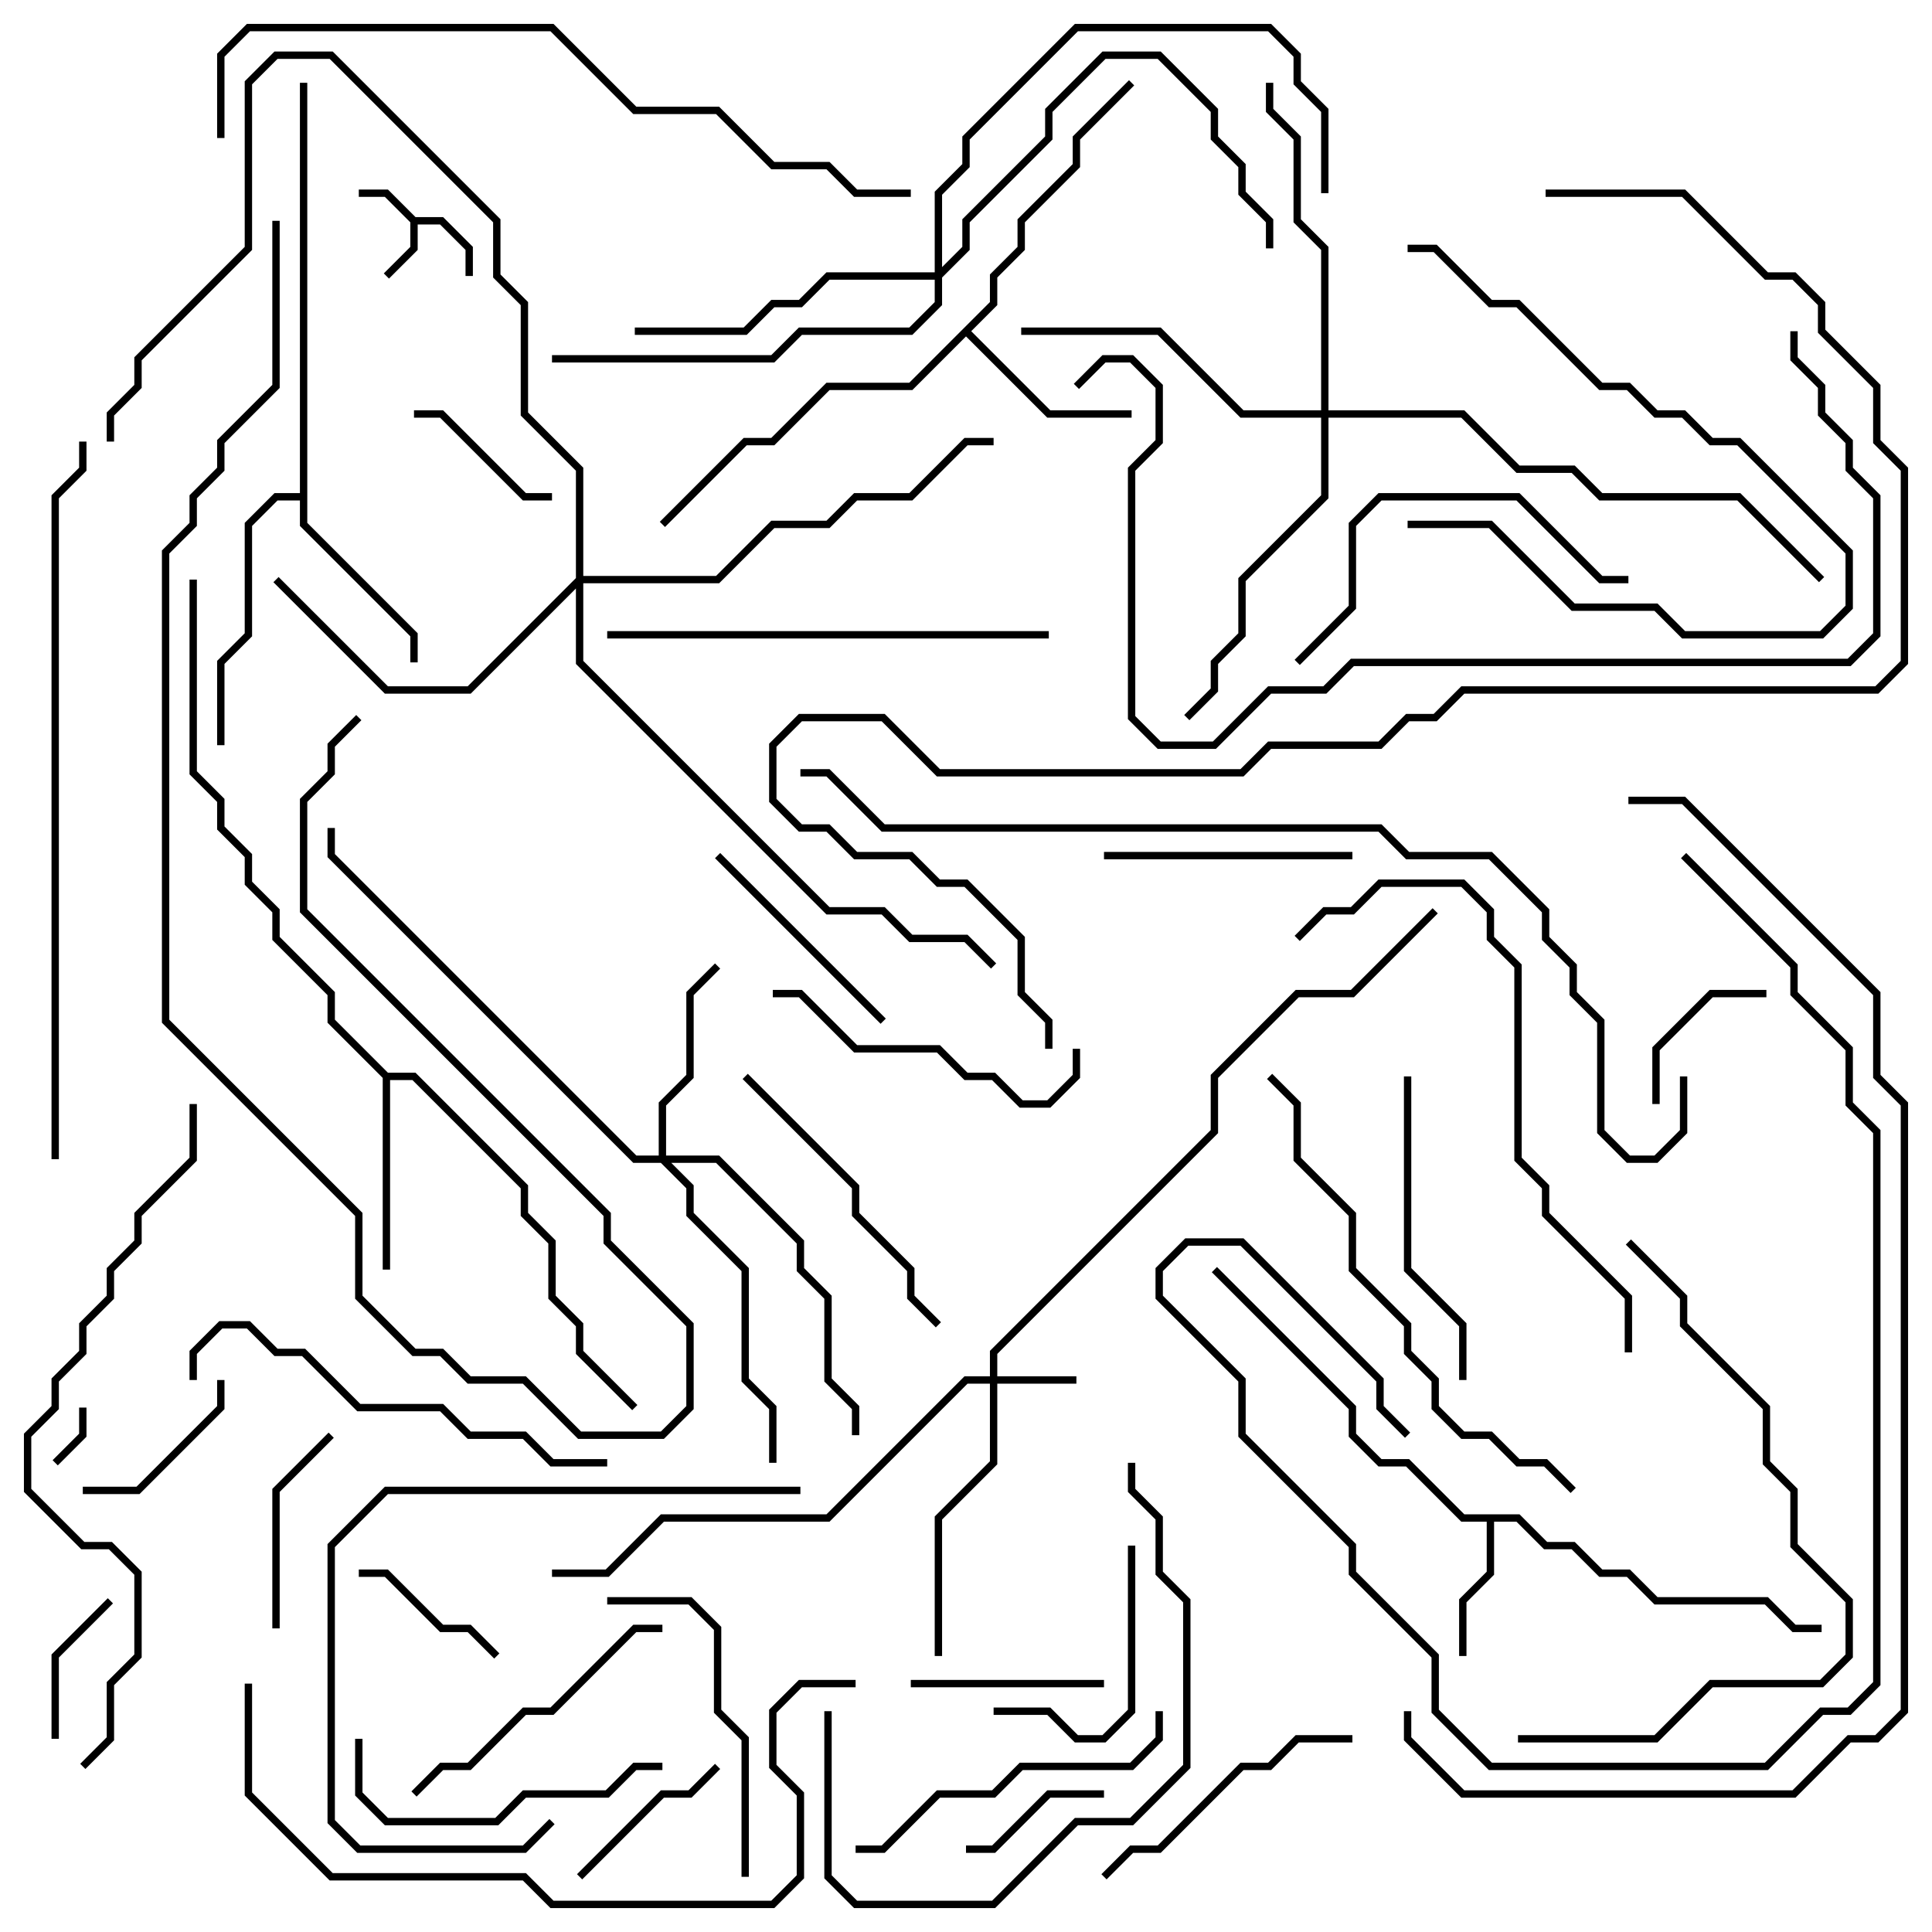 <svg version="1.1" width="105" height="105" xmlns="http://www.w3.org/2000/svg"><path d="M22.583,11.8L24.083,11.8L25.7,13.417L25.7,15L25.3,15L25.3,13.583L23.917,12.2L22.7,12.2L22.7,13.583L21.141,15.141L20.859,14.859L22.3,13.417L22.3,12.083L20.917,10.7L19.5,10.7L19.5,10.3L21.083,10.3z" stroke="none"/><path d="M82.583,82.3L84.083,83.8L85.583,83.8L87.083,85.3L88.583,85.3L90.083,86.8L96.083,86.8L97.583,88.3L99,88.3L99,88.7L97.417,88.7L95.917,87.2L89.917,87.2L88.417,85.7L86.917,85.7L85.417,84.2L83.917,84.2L82.417,82.7L81.2,82.7L81.2,85.583L79.7,87.083L79.7,90L79.3,90L79.3,86.917L80.8,85.417L80.8,82.7L79.417,82.7L76.417,79.7L74.917,79.7L73.3,78.083L73.3,76.583L65.859,69.141L66.141,68.859L73.7,76.417L73.7,77.917L75.083,79.3L76.583,79.3L79.583,82.3z" stroke="none"/><path d="M53.8,16.417L53.8,14.917L55.3,13.417L55.3,11.917L58.3,8.917L58.3,7.417L61.359,4.359L61.641,4.641L58.7,7.583L58.7,9.083L55.7,12.083L55.7,13.583L54.2,15.083L54.2,16.583L52.783,18L57.083,22.3L61.5,22.3L61.5,22.7L56.917,22.7L52.5,18.283L49.583,21.2L45.083,21.2L42.083,24.2L40.583,24.2L36.141,28.641L35.859,28.359L40.417,23.8L41.917,23.8L44.917,20.8L49.417,20.8z" stroke="none"/><path d="M21.083,58.3L22.583,58.3L28.7,64.417L28.7,65.917L30.2,67.417L30.2,70.417L31.7,71.917L31.7,73.417L34.641,76.359L34.359,76.641L31.3,73.583L31.3,72.083L29.8,70.583L29.8,67.583L28.3,66.083L28.3,64.583L22.417,58.7L21.2,58.7L21.2,69L20.8,69L20.8,58.583L17.8,55.583L17.8,54.083L14.8,51.083L14.8,49.583L13.3,48.083L13.3,46.583L11.8,45.083L11.8,43.583L10.3,42.083L10.3,31.5L10.7,31.5L10.7,41.917L12.2,43.417L12.2,44.917L13.7,46.417L13.7,47.917L15.2,49.417L15.2,50.917L18.2,53.917L18.2,55.417z" stroke="none"/><path d="M16.3,26.8L16.3,4.5L16.7,4.5L16.7,28.417L22.7,34.417L22.7,36L22.3,36L22.3,34.583L16.3,28.583L16.3,27.2L15.083,27.2L13.7,28.583L13.7,34.583L12.2,36.083L12.2,40.5L11.8,40.5L11.8,35.917L13.3,34.417L13.3,28.417L14.917,26.8z" stroke="none"/><path d="M53.8,74.8L53.8,73.417L65.8,61.417L65.8,58.417L70.417,53.8L73.417,53.8L77.859,49.359L78.141,49.641L73.583,54.2L70.583,54.2L66.2,58.583L66.2,61.583L54.2,73.583L54.2,74.8L58.5,74.8L58.5,75.2L54.2,75.2L54.2,79.583L51.2,82.583L51.2,90L50.8,90L50.8,82.417L53.8,79.417L53.8,75.2L52.583,75.2L45.083,82.7L36.083,82.7L33.083,85.7L30,85.7L30,85.3L32.917,85.3L35.917,82.3L44.917,82.3L52.417,74.8z" stroke="none"/><path d="M35.8,62.8L35.8,59.917L37.3,58.417L37.3,53.917L38.859,52.359L39.141,52.641L37.7,54.083L37.7,58.583L36.2,60.083L36.2,62.8L39.083,62.8L43.7,67.417L43.7,68.917L45.2,70.417L45.2,74.917L46.7,76.417L46.7,78L46.3,78L46.3,76.583L44.8,75.083L44.8,70.583L43.3,69.083L43.3,67.583L38.917,63.2L36.483,63.2L37.7,64.417L37.7,65.917L40.7,68.917L40.7,74.917L42.2,76.417L42.2,79.5L41.8,79.5L41.8,76.583L40.3,75.083L40.3,69.083L37.3,66.083L37.3,64.583L35.917,63.2L34.417,63.2L17.8,46.583L17.8,45L18.2,45L18.2,46.417L34.583,62.8z" stroke="none"/><path d="M31.3,31.417L31.3,25.583L28.3,22.583L28.3,16.583L26.8,15.083L26.8,12.083L17.917,3.2L15.083,3.2L13.7,4.583L13.7,13.583L7.7,19.583L7.7,21.083L6.2,22.583L6.2,24L5.8,24L5.8,22.417L7.3,20.917L7.3,19.417L13.3,13.417L13.3,4.417L14.917,2.8L18.083,2.8L27.2,11.917L27.2,14.917L28.7,16.417L28.7,22.417L31.7,25.417L31.7,31.3L38.917,31.3L41.917,28.3L44.917,28.3L46.417,26.8L49.417,26.8L52.417,23.8L54,23.8L54,24.2L52.583,24.2L49.583,27.2L46.583,27.2L45.083,28.7L42.083,28.7L39.083,31.7L31.7,31.7L31.7,35.917L45.083,49.3L48.083,49.3L49.583,50.8L52.583,50.8L54.141,52.359L53.859,52.641L52.417,51.2L49.417,51.2L47.917,49.7L44.917,49.7L31.3,36.083L31.3,31.983L25.583,37.7L20.917,37.7L14.859,31.641L15.141,31.359L21.083,37.3L25.417,37.3z" stroke="none"/><path d="M50.8,14.8L50.8,10.417L52.3,8.917L52.3,7.417L58.417,1.3L69.083,1.3L70.7,2.917L70.7,4.417L72.2,5.917L72.2,10.5L71.8,10.5L71.8,6.083L70.3,4.583L70.3,3.083L68.917,1.7L58.583,1.7L52.7,7.583L52.7,9.083L51.2,10.583L51.2,14.517L52.3,13.417L52.3,11.917L56.8,7.417L56.8,5.917L59.917,2.8L63.083,2.8L66.2,5.917L66.2,7.417L67.7,8.917L67.7,10.417L69.2,11.917L69.2,13.5L68.8,13.5L68.8,12.083L67.3,10.583L67.3,9.083L65.8,7.583L65.8,6.083L62.917,3.2L60.083,3.2L57.2,6.083L57.2,7.583L52.7,12.083L52.7,13.583L51.2,15.083L51.2,16.583L49.583,18.2L43.583,18.2L42.083,19.7L30,19.7L30,19.3L41.917,19.3L43.417,17.8L49.417,17.8L50.8,16.417L50.8,15.2L45.083,15.2L43.583,16.7L42.083,16.7L40.583,18.2L34.5,18.2L34.5,17.8L40.417,17.8L41.917,16.3L43.417,16.3L44.917,14.8z" stroke="none"/><path d="M71.8,22.3L71.8,13.583L70.3,12.083L70.3,7.583L68.8,6.083L68.8,4.5L69.2,4.5L69.2,5.917L70.7,7.417L70.7,11.917L72.2,13.417L72.2,22.3L79.583,22.3L82.583,25.3L85.583,25.3L87.083,26.8L94.583,26.8L99.141,31.359L98.859,31.641L94.417,27.2L86.917,27.2L85.417,25.7L82.417,25.7L79.417,22.7L72.2,22.7L72.2,27.083L67.7,31.583L67.7,34.583L66.2,36.083L66.2,37.583L64.641,39.141L64.359,38.859L65.8,37.417L65.8,35.917L67.3,34.417L67.3,31.417L71.8,26.917L71.8,22.7L67.417,22.7L62.917,18.2L55.5,18.2L55.5,17.8L63.083,17.8L67.583,22.3z" stroke="none"/><path d="M4.3,76.5L4.7,76.5L4.7,78.083L3.141,79.641L2.859,79.359L4.3,77.917z" stroke="none"/><path d="M3.2,94.5L2.8,94.5L2.8,89.917L5.859,86.859L6.141,87.141L3.2,90.083z" stroke="none"/><path d="M60,97.3L60,97.7L57.083,97.7L54.083,100.7L52.5,100.7L52.5,100.3L53.917,100.3L56.917,97.3z" stroke="none"/><path d="M96,53.8L96,54.2L93.083,54.2L90.2,57.083L90.2,60L89.8,60L89.8,56.917L92.917,53.8z" stroke="none"/><path d="M30,26.8L30,27.2L28.417,27.2L23.917,22.7L22.5,22.7L22.5,22.3L24.083,22.3L28.583,26.8z" stroke="none"/><path d="M27.141,89.859L26.859,90.141L25.417,88.7L23.917,88.7L20.917,85.7L19.5,85.7L19.5,85.3L21.083,85.3L24.083,88.3L25.583,88.3z" stroke="none"/><path d="M38.859,95.859L39.141,96.141L37.583,97.7L36.083,97.7L31.641,102.141L31.359,101.859L35.917,97.3L37.417,97.3z" stroke="none"/><path d="M4.5,81.2L4.5,80.8L7.417,80.8L11.8,76.417L11.8,75L12.2,75L12.2,76.583L7.583,81.2z" stroke="none"/><path d="M49.5,91.7L49.5,91.3L60,91.3L60,91.7z" stroke="none"/><path d="M15.2,88.5L14.8,88.5L14.8,80.917L17.859,77.859L18.141,78.141L15.2,81.083z" stroke="none"/><path d="M54,93.2L54,92.8L57.083,92.8L58.583,94.3L59.917,94.3L61.3,92.917L61.3,84L61.7,84L61.7,93.083L60.083,94.7L58.417,94.7L56.917,93.2z" stroke="none"/><path d="M38.859,46.641L39.141,46.359L48.141,55.359L47.859,55.641z" stroke="none"/><path d="M60,46.7L60,46.3L73.5,46.3L73.5,46.7z" stroke="none"/><path d="M76.5,28.7L76.5,28.3L81.083,28.3L85.583,32.8L90.083,32.8L91.583,34.3L98.917,34.3L100.3,32.917L100.3,30.083L94.417,24.2L92.917,24.2L91.417,22.7L89.917,22.7L88.417,21.2L86.917,21.2L82.417,16.7L80.917,16.7L77.917,13.7L76.5,13.7L76.5,13.3L78.083,13.3L81.083,16.3L82.583,16.3L87.083,20.8L88.583,20.8L90.083,22.3L91.583,22.3L93.083,23.8L94.583,23.8L100.7,29.917L100.7,33.083L99.083,34.7L91.417,34.7L89.917,33.2L85.417,33.2L80.917,28.7z" stroke="none"/><path d="M73.5,94.3L73.5,94.7L70.583,94.7L69.083,96.2L67.583,96.2L63.083,100.7L61.583,100.7L60.141,102.141L59.859,101.859L61.417,100.3L62.917,100.3L67.417,95.8L68.917,95.8L70.417,94.3z" stroke="none"/><path d="M22.641,97.641L22.359,97.359L23.917,95.8L25.417,95.8L28.417,92.8L29.917,92.8L34.417,88.3L36,88.3L36,88.7L34.583,88.7L30.083,93.2L28.583,93.2L25.583,96.2L24.083,96.2z" stroke="none"/><path d="M19.3,94.5L19.7,94.5L19.7,97.417L21.083,98.8L26.917,98.8L28.417,97.3L32.917,97.3L34.417,95.8L36,95.8L36,96.2L34.583,96.2L33.083,97.7L28.583,97.7L27.083,99.2L20.917,99.2L19.3,97.583z" stroke="none"/><path d="M58.3,57L58.7,57L58.7,58.583L57.083,60.2L55.417,60.2L53.917,58.7L52.417,58.7L50.917,57.2L46.417,57.2L43.417,54.2L42,54.2L42,53.8L43.583,53.8L46.583,56.8L51.083,56.8L52.583,58.3L54.083,58.3L55.583,59.8L56.917,59.8L58.3,58.417z" stroke="none"/><path d="M79.7,75L79.3,75L79.3,72.083L76.3,69.083L76.3,58.5L76.7,58.5L76.7,68.917L79.7,71.917z" stroke="none"/><path d="M40.7,102L40.3,102L40.3,94.583L38.8,93.083L38.8,88.583L37.417,87.2L33,87.2L33,86.8L37.583,86.8L39.2,88.417L39.2,92.917L40.7,94.417z" stroke="none"/><path d="M51.141,71.859L50.859,72.141L49.3,70.583L49.3,69.083L46.3,66.083L46.3,64.583L40.359,58.641L40.641,58.359L46.7,64.417L46.7,65.917L49.7,68.917L49.7,70.417z" stroke="none"/><path d="M46.5,100.7L46.5,100.3L47.917,100.3L50.917,97.3L53.917,97.3L55.417,95.8L61.417,95.8L62.8,94.417L62.8,93L63.2,93L63.2,94.583L61.583,96.2L55.583,96.2L54.083,97.7L51.083,97.7L48.083,100.7z" stroke="none"/><path d="M88.5,31.3L88.5,31.7L86.917,31.7L82.417,27.2L75.083,27.2L73.7,28.583L73.7,33.083L70.641,36.141L70.359,35.859L73.3,32.917L73.3,28.417L74.917,26.8L82.583,26.8L87.083,31.3z" stroke="none"/><path d="M44.8,93L45.2,93L45.2,101.917L46.583,103.3L53.917,103.3L58.417,98.8L61.417,98.8L64.3,95.917L64.3,87.083L62.8,85.583L62.8,82.583L61.3,81.083L61.3,79.5L61.7,79.5L61.7,80.917L63.2,82.417L63.2,85.417L64.7,86.917L64.7,96.083L61.583,99.2L58.583,99.2L54.083,103.7L46.417,103.7L44.8,102.083z" stroke="none"/><path d="M43.5,80.8L43.5,81.2L21.083,81.2L18.2,84.083L18.2,98.917L19.583,100.3L28.417,100.3L29.859,98.859L30.141,99.141L28.583,100.7L19.417,100.7L17.8,99.083L17.8,83.917L20.917,80.8z" stroke="none"/><path d="M10.7,75L10.3,75L10.3,73.417L11.917,71.8L13.583,71.8L15.083,73.3L16.583,73.3L19.583,76.3L24.083,76.3L25.583,77.8L28.583,77.8L30.083,79.3L33,79.3L33,79.7L29.917,79.7L28.417,78.2L25.417,78.2L23.917,76.7L19.417,76.7L16.417,73.7L14.917,73.7L13.417,72.2L12.083,72.2L10.7,73.583z" stroke="none"/><path d="M57,34.3L57,34.7L33,34.7L33,34.3z" stroke="none"/><path d="M14.8,12L15.2,12L15.2,21.083L12.2,24.083L12.2,25.583L10.7,27.083L10.7,28.583L9.2,30.083L9.2,55.417L19.7,65.917L19.7,70.417L22.583,73.3L24.083,73.3L25.583,74.8L28.583,74.8L31.583,77.8L35.917,77.8L37.3,76.417L37.3,72.083L32.8,67.583L32.8,66.083L16.3,49.583L16.3,43.417L17.8,41.917L17.8,40.417L19.359,38.859L19.641,39.141L18.2,40.583L18.2,42.083L16.7,43.583L16.7,49.417L33.2,65.917L33.2,67.417L37.7,71.917L37.7,76.583L36.083,78.2L31.417,78.2L28.417,75.2L25.417,75.2L23.917,73.7L22.417,73.7L19.3,70.583L19.3,66.083L8.8,55.583L8.8,29.917L10.3,28.417L10.3,26.917L11.8,25.417L11.8,23.917L14.8,20.917z" stroke="none"/><path d="M82.5,94.7L82.5,94.3L89.917,94.3L92.917,91.3L98.917,91.3L100.3,89.917L100.3,87.083L97.3,84.083L97.3,81.083L95.8,79.583L95.8,76.583L91.3,72.083L91.3,70.583L88.359,67.641L88.641,67.359L91.7,70.417L91.7,71.917L96.2,76.417L96.2,79.417L97.7,80.917L97.7,83.917L100.7,86.917L100.7,90.083L99.083,91.7L93.083,91.7L90.083,94.7z" stroke="none"/><path d="M68.859,58.641L69.141,58.359L70.7,59.917L70.7,62.917L73.7,65.917L73.7,68.917L76.7,71.917L76.7,73.417L78.2,74.917L78.2,76.417L79.583,77.8L81.083,77.8L82.583,79.3L84.083,79.3L85.641,80.859L85.359,81.141L83.917,79.7L82.417,79.7L80.917,78.2L79.417,78.2L77.8,76.583L77.8,75.083L76.3,73.583L76.3,72.083L73.3,69.083L73.3,66.083L70.3,63.083L70.3,60.083z" stroke="none"/><path d="M88.7,73.5L88.3,73.5L88.3,70.583L83.8,66.083L83.8,64.583L82.3,63.083L82.3,52.583L80.8,51.083L80.8,49.583L79.417,48.2L75.083,48.2L73.583,49.7L72.083,49.7L70.641,51.141L70.359,50.859L71.917,49.3L73.417,49.3L74.917,47.8L79.583,47.8L81.2,49.417L81.2,50.917L82.7,52.417L82.7,62.917L84.2,64.417L84.2,65.917L88.7,70.417z" stroke="none"/><path d="M13.3,91.5L13.7,91.5L13.7,97.417L18.083,101.8L28.583,101.8L30.083,103.3L41.917,103.3L43.3,101.917L43.3,97.583L41.8,96.083L41.8,92.917L43.417,91.3L46.5,91.3L46.5,91.7L43.583,91.7L42.2,93.083L42.2,95.917L43.7,97.417L43.7,102.083L42.083,103.7L29.917,103.7L28.417,102.2L17.917,102.2L13.3,97.583z" stroke="none"/><path d="M76.641,77.859L76.359,78.141L74.8,76.583L74.8,75.083L67.417,67.7L64.583,67.7L63.2,69.083L63.2,70.417L67.7,74.917L67.7,77.917L73.7,83.917L73.7,85.417L78.2,89.917L78.2,92.917L81.083,95.8L95.917,95.8L98.917,92.8L100.417,92.8L101.8,91.417L101.8,61.583L100.3,60.083L100.3,57.083L97.3,54.083L97.3,52.583L91.359,46.641L91.641,46.359L97.7,52.417L97.7,53.917L100.7,56.917L100.7,59.917L102.2,61.417L102.2,91.583L100.583,93.2L99.083,93.2L96.083,96.2L80.917,96.2L77.8,93.083L77.8,90.083L73.3,85.583L73.3,84.083L67.3,78.083L67.3,75.083L62.8,70.583L62.8,68.917L64.417,67.3L67.583,67.3L75.2,74.917L75.2,76.417z" stroke="none"/><path d="M4.641,96.141L4.359,95.859L5.8,94.417L5.8,91.417L7.3,89.917L7.3,85.583L5.917,84.2L4.417,84.2L1.3,81.083L1.3,77.917L2.8,76.417L2.8,74.917L4.3,73.417L4.3,71.917L5.8,70.417L5.8,68.917L7.3,67.417L7.3,65.917L10.3,62.917L10.3,60L10.7,60L10.7,63.083L7.7,66.083L7.7,67.583L6.2,69.083L6.2,70.583L4.7,72.083L4.7,73.583L3.2,75.083L3.2,76.583L1.7,78.083L1.7,80.917L4.583,83.8L6.083,83.8L7.7,85.417L7.7,90.083L6.2,91.583L6.2,94.583z" stroke="none"/><path d="M12.2,7.5L11.8,7.5L11.8,2.917L13.417,1.3L30.083,1.3L34.583,5.8L39.083,5.8L42.083,8.8L45.083,8.8L46.583,10.3L49.5,10.3L49.5,10.7L46.417,10.7L44.917,9.2L41.917,9.2L38.917,6.2L34.417,6.2L29.917,1.7L13.583,1.7L12.2,3.083z" stroke="none"/><path d="M3.2,63L2.8,63L2.8,26.917L4.3,25.417L4.3,24L4.7,24L4.7,25.583L3.2,27.083z" stroke="none"/><path d="M97.3,18L97.7,18L97.7,19.417L99.2,20.917L99.2,22.417L100.7,23.917L100.7,25.417L102.2,26.917L102.2,34.583L100.583,36.2L73.583,36.2L72.083,37.7L69.083,37.7L66.083,40.7L62.917,40.7L61.3,39.083L61.3,25.417L62.8,23.917L62.8,21.083L61.417,19.7L60.083,19.7L58.641,21.141L58.359,20.859L59.917,19.3L61.583,19.3L63.2,20.917L63.2,24.083L61.7,25.583L61.7,38.917L63.083,40.3L65.917,40.3L68.917,37.3L71.917,37.3L73.417,35.8L100.417,35.8L101.8,34.417L101.8,27.083L100.3,25.583L100.3,24.083L98.8,22.583L98.8,21.083L97.3,19.583z" stroke="none"/><path d="M91.3,58.5L91.7,58.5L91.7,61.583L90.083,63.2L88.417,63.2L86.8,61.583L86.8,55.583L85.3,54.083L85.3,52.583L83.8,51.083L83.8,49.583L80.917,46.7L76.417,46.7L74.917,45.2L47.917,45.2L44.917,42.2L43.5,42.2L43.5,41.8L45.083,41.8L48.083,44.8L75.083,44.8L76.583,46.3L81.083,46.3L84.2,49.417L84.2,50.917L85.7,52.417L85.7,53.917L87.2,55.417L87.2,61.417L88.583,62.8L89.917,62.8L91.3,61.417z" stroke="none"/><path d="M88.5,43.7L88.5,43.3L91.583,43.3L102.2,53.917L102.2,58.417L103.7,59.917L103.7,93.083L102.083,94.7L100.583,94.7L97.583,97.7L79.417,97.7L76.3,94.583L76.3,93L76.7,93L76.7,94.417L79.583,97.3L97.417,97.3L100.417,94.3L101.917,94.3L103.3,92.917L103.3,60.083L101.8,58.583L101.8,54.083L91.417,43.7z" stroke="none"/><path d="M84,10.7L84,10.3L91.583,10.3L96.083,14.8L97.583,14.8L99.2,16.417L99.2,17.917L102.2,20.917L102.2,23.917L103.7,25.417L103.7,36.083L102.083,37.7L79.583,37.7L78.083,39.2L76.583,39.2L75.083,40.7L69.083,40.7L67.583,42.2L50.917,42.2L47.917,39.2L43.583,39.2L42.2,40.583L42.2,43.417L43.583,44.8L45.083,44.8L46.583,46.3L49.583,46.3L51.083,47.8L52.583,47.8L55.7,50.917L55.7,53.917L57.2,55.417L57.2,57L56.8,57L56.8,55.583L55.3,54.083L55.3,51.083L52.417,48.2L50.917,48.2L49.417,46.7L46.417,46.7L44.917,45.2L43.417,45.2L41.8,43.583L41.8,40.417L43.417,38.8L48.083,38.8L51.083,41.8L67.417,41.8L68.917,40.3L74.917,40.3L76.417,38.8L77.917,38.8L79.417,37.3L101.917,37.3L103.3,35.917L103.3,25.583L101.8,24.083L101.8,21.083L98.8,18.083L98.8,16.583L97.417,15.2L95.917,15.2L91.417,10.7z" stroke="none"/></svg>